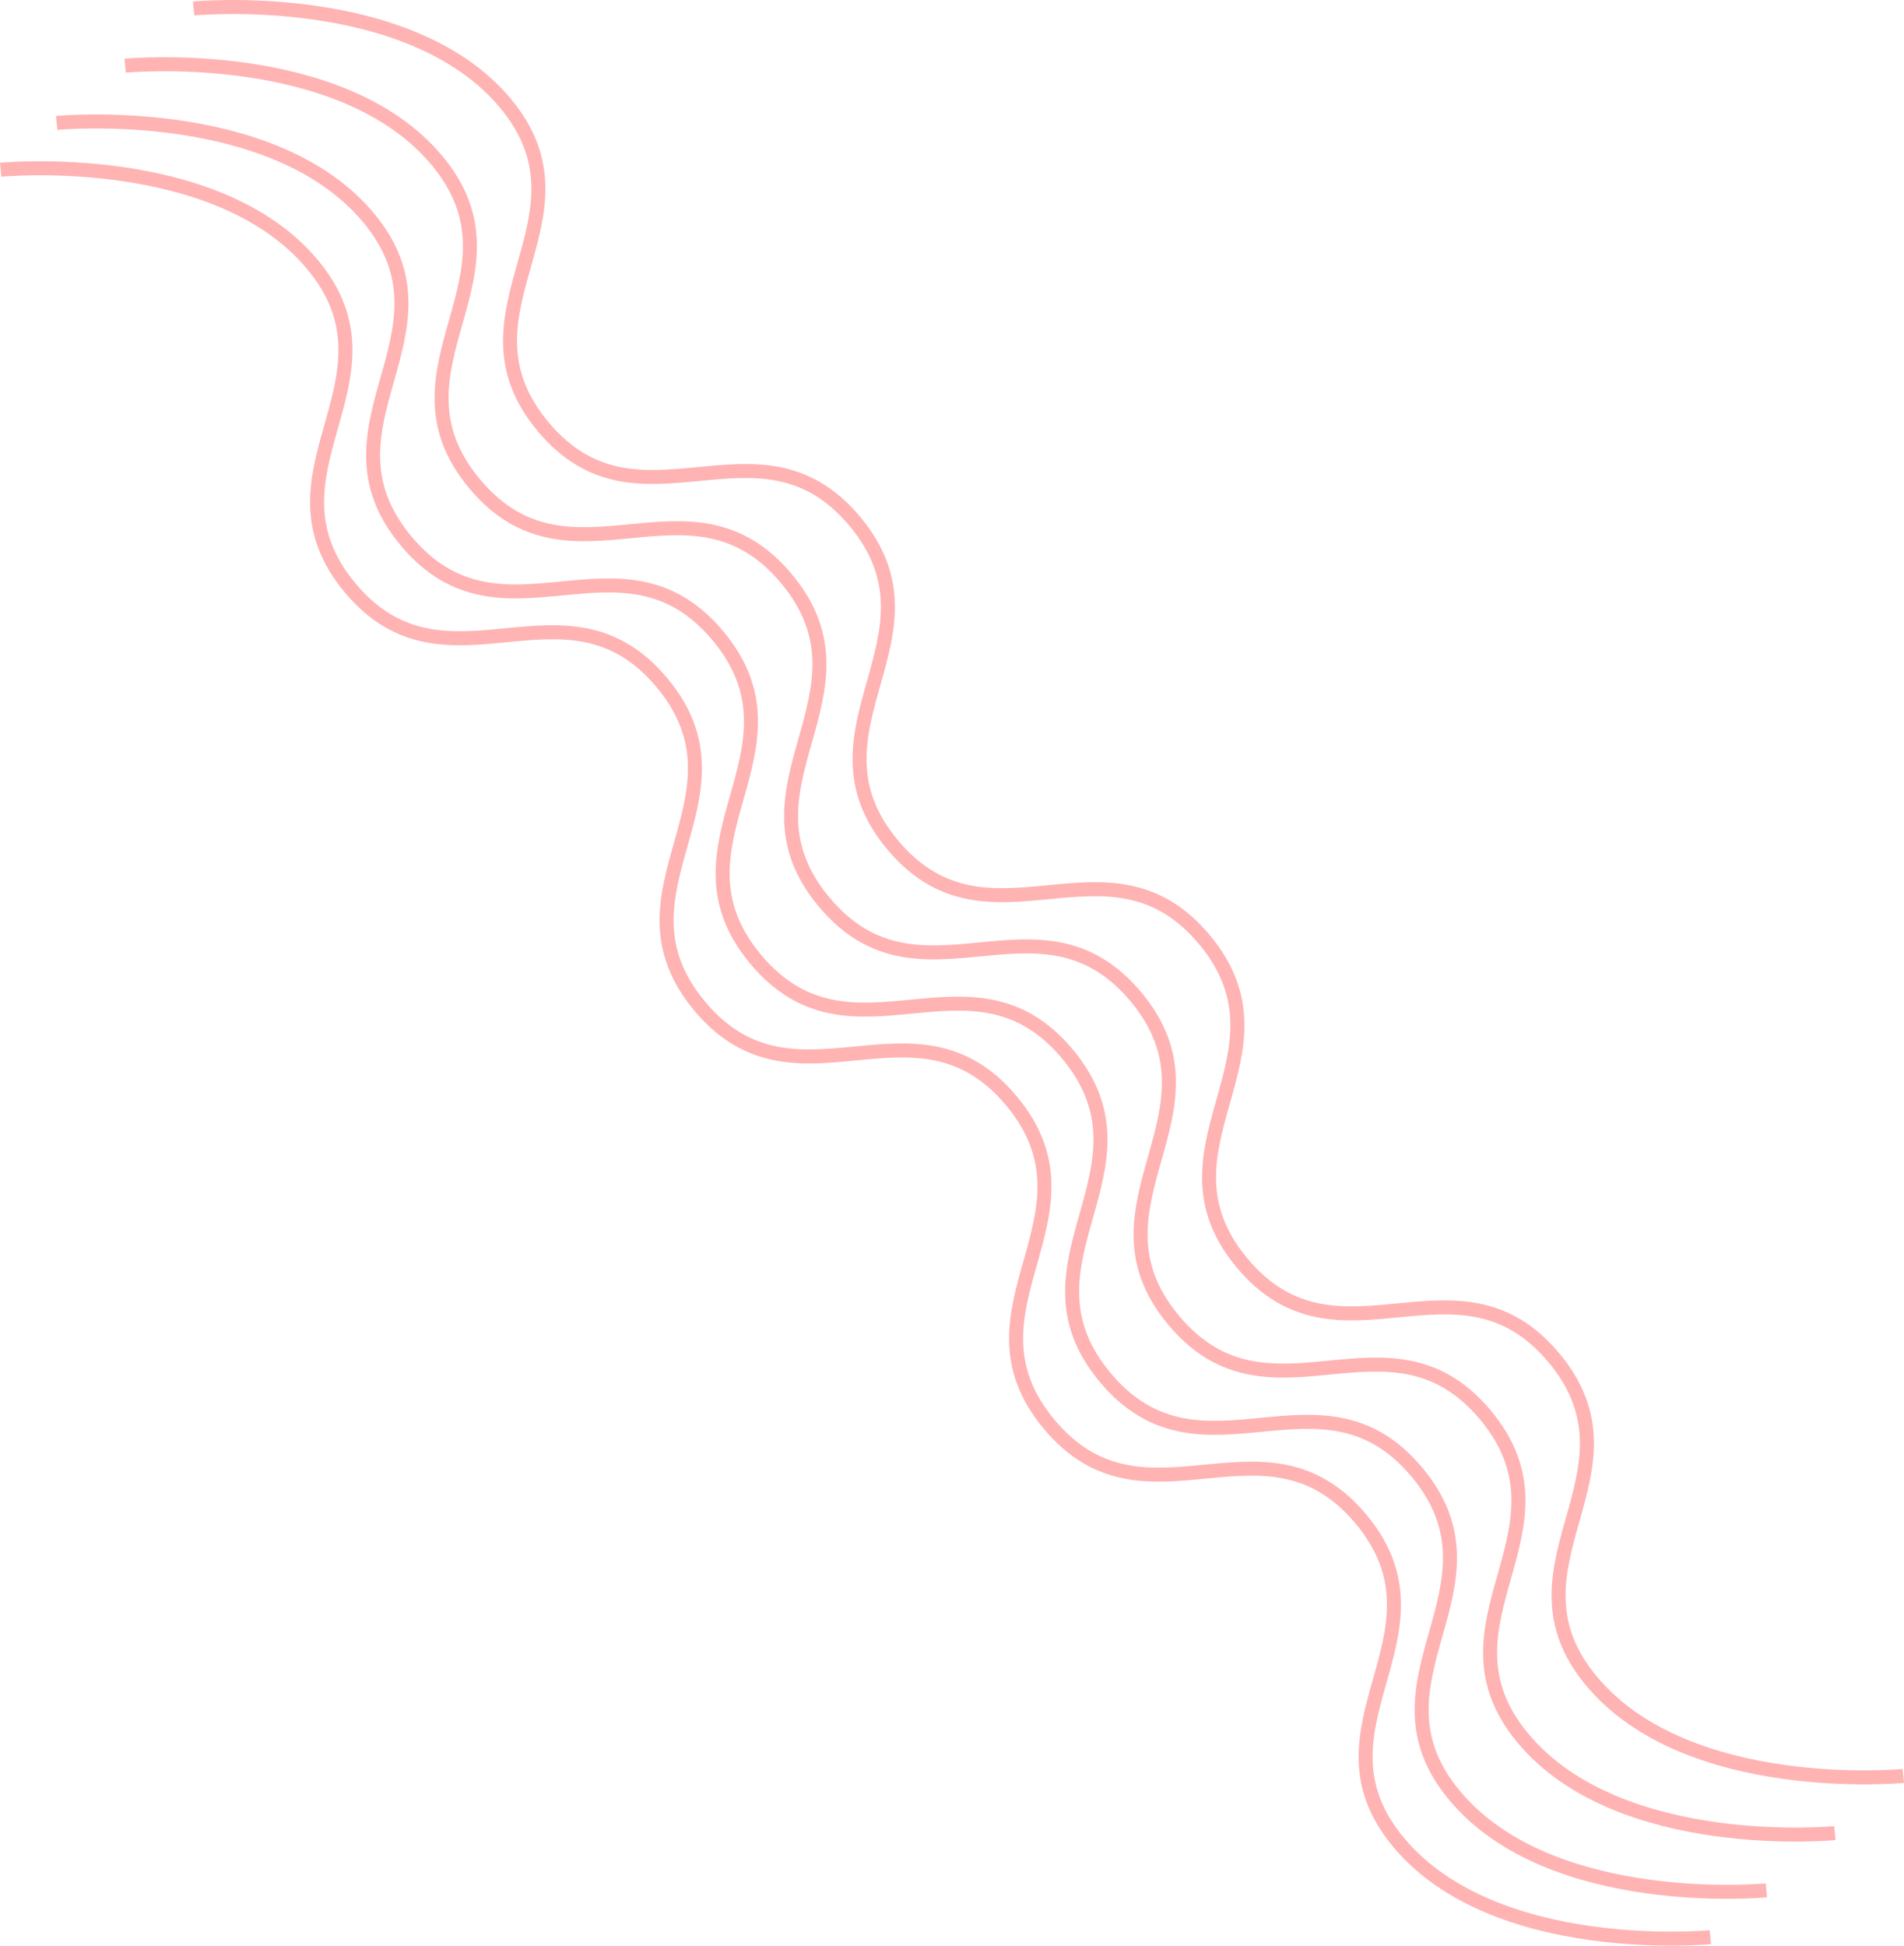 <svg width="136" height="139" viewBox="0 0 136 139" fill="none" xmlns="http://www.w3.org/2000/svg">
<path d="M13.829 0.605C13.829 0.605 29.198 -0.883 36.092 7.365C42.986 15.614 31.901 22.226 38.794 30.475C45.688 38.723 54.163 28.987 61.057 37.235C67.951 45.483 56.865 52.096 63.759 60.344C70.653 68.592 79.128 58.856 86.022 67.105C92.916 75.353 81.83 81.966 88.724 90.214C95.618 98.462 104.093 88.726 110.987 96.974C117.881 105.222 106.795 111.835 113.689 120.083C120.583 128.332 135.952 126.844 135.952 126.844" stroke="#FFB3B3"/>
<path d="M8.939 4.692C8.939 4.692 24.308 3.204 31.202 11.452C38.096 19.7 27.01 26.313 33.904 34.561C40.797 42.81 49.273 33.073 56.166 41.322C63.06 49.57 51.975 56.183 58.869 64.431C65.762 72.679 74.238 62.943 81.131 71.191C88.025 79.439 76.94 86.052 83.833 94.3C90.727 102.549 99.202 92.812 106.096 101.061C112.99 109.309 101.904 115.922 108.798 124.17C115.692 132.418 131.061 130.93 131.061 130.93" stroke="#FFB3B3"/>
<path d="M4.049 8.779C4.049 8.779 19.418 7.291 26.312 15.539C33.206 23.788 22.12 30.4 29.014 38.648C35.908 46.897 44.383 37.161 51.277 45.409C58.171 53.657 47.085 60.27 53.979 68.518C60.873 76.766 69.348 67.03 76.242 75.278C83.135 83.527 72.05 90.139 78.944 98.388C85.838 106.636 94.313 96.9 101.207 105.148C108.1 113.396 97.015 120.009 103.909 128.257C110.802 136.505 126.171 135.017 126.171 135.017" stroke="#FFB3B3"/>
<path d="M0.048 12.124C0.048 12.124 15.417 10.636 22.311 18.884C29.205 27.132 18.119 33.745 25.013 41.993C31.907 50.242 40.382 40.505 47.276 48.754C54.169 57.002 43.084 63.614 49.978 71.863C56.871 80.111 65.347 70.375 72.24 78.623C79.134 86.871 68.049 93.484 74.942 101.732C81.836 109.981 90.311 100.244 97.205 108.493C104.099 116.741 93.014 123.354 99.907 131.602C106.801 139.85 122.17 138.362 122.17 138.362" stroke="#FFB3B3"/>
</svg>
